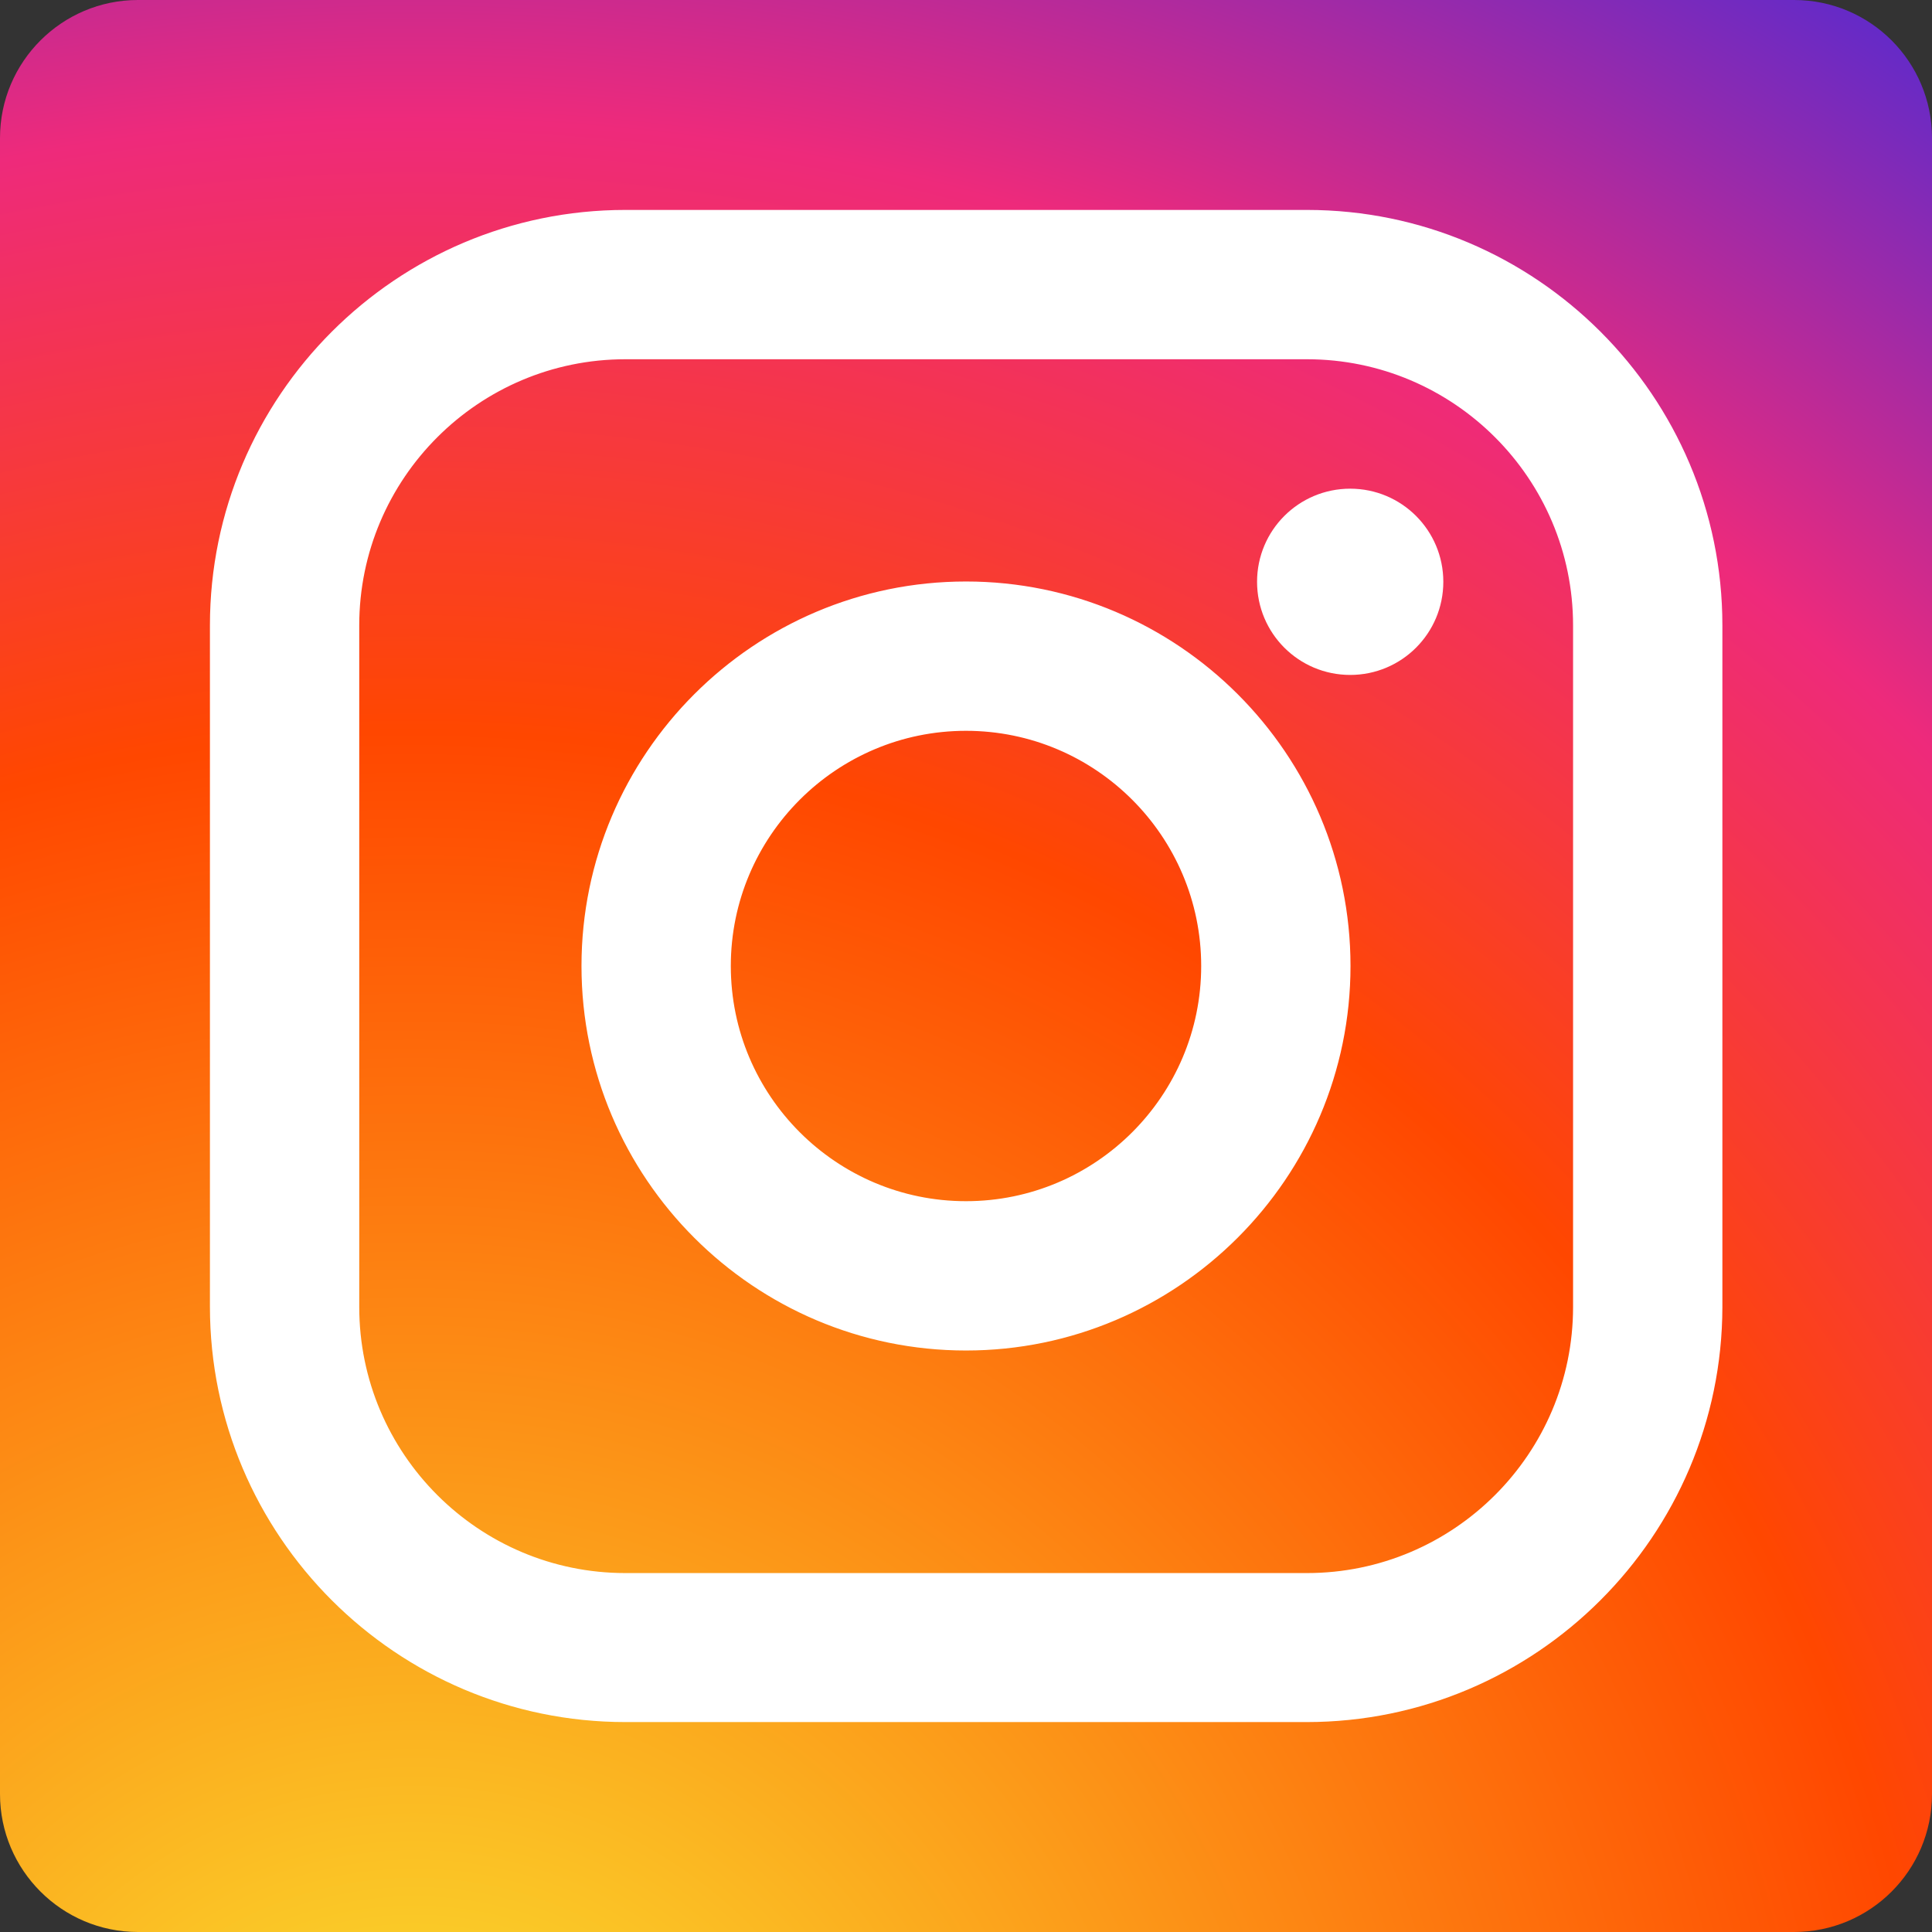 <svg version="1.2" baseProfile="tiny-ps" xmlns="http://www.w3.org/2000/svg" viewBox="0 0 612 612" width="612" height="612">
	<rect x="0" y="0" width="612" height="612" fill="#333333" stroke="none"/>
	<title>instagram-svg</title>
	<defs>
		<radialGradient id="grd1" gradientUnits="userSpaceOnUse" cx="131.2" cy="715.9" r="968.5">
			<stop offset="0" stop-color="#f9ed32"/>
			<stop offset=".5" stop-color="#ff4700"/>
			<stop offset=".7" stop-color="#ee2a7b"/>
			<stop offset="1" stop-color="#002aff"/>
		</radialGradient>
	</defs>
	<style>
		tspan { white-space:pre }
		.s0 { fill: url(#grd1) }
		.s1 { fill: #ffffff;stroke: #ffffff;stroke-width: 8 }
		.s2 { fill: #ffffff;stroke: #ffffff;stroke-width: 9 }
	</style>
	<path id="Layer" class="s0" d="m43.7 0h524.6c24.2 0 43.7 19.6 43.7 43.7v524.6c0 24.2-19.6 43.7-43.7 43.7h-524.6c-24.1 0-43.7-19.6-43.7-43.7v-524.6c0-24.1 19.6-43.7 43.7-43.7l0 0z"/>
	<g id="Layer">
		<path id="Layer" fill-rule="evenodd" class="s1" d="m198.1 541.5c-70.3 0-127.6-57.2-127.6-127.6v-215.8c0-70.3 57.2-127.6 127.6-127.6h215.9c70.3 0 127.6 57.2 127.6 127.6v215.9c-0.1 70.3-57.3 127.5-127.7 127.5h-215.8zm-88.3-343.4v215.9c0 48.7 39.6 88.3 88.3 88.3h215.9c48.7 0 88.3-39.6 88.3-88.3v-215.9c0-48.7-39.6-88.3-88.3-88.3h-215.9c-48.7 0-88.3 39.6-88.3 88.3zm196.2 225.7c-64.9 0-117.8-52.8-117.8-117.8c0-64.9 52.8-117.8 117.8-117.8c64.9 0 117.8 52.8 117.8 117.8c0 64.9-52.9 117.8-117.8 117.8zm-78.5-117.8c0 43.3 35.2 78.5 78.5 78.5c43.3 0 78.5-35.2 78.5-78.5c0-43.3-35.2-78.5-78.5-78.5c-43.3 0-78.5 35.2-78.5 78.5z"/>
		<path id="Layer" class="s2" d="m427.7 209.3c-13.82 0-25-11.18-25-25c0-13.82 11.18-25 25-25c13.82 0 25 11.18 25 25c0 13.82-11.18 25-25 25z"/>
	</g>
</svg>
